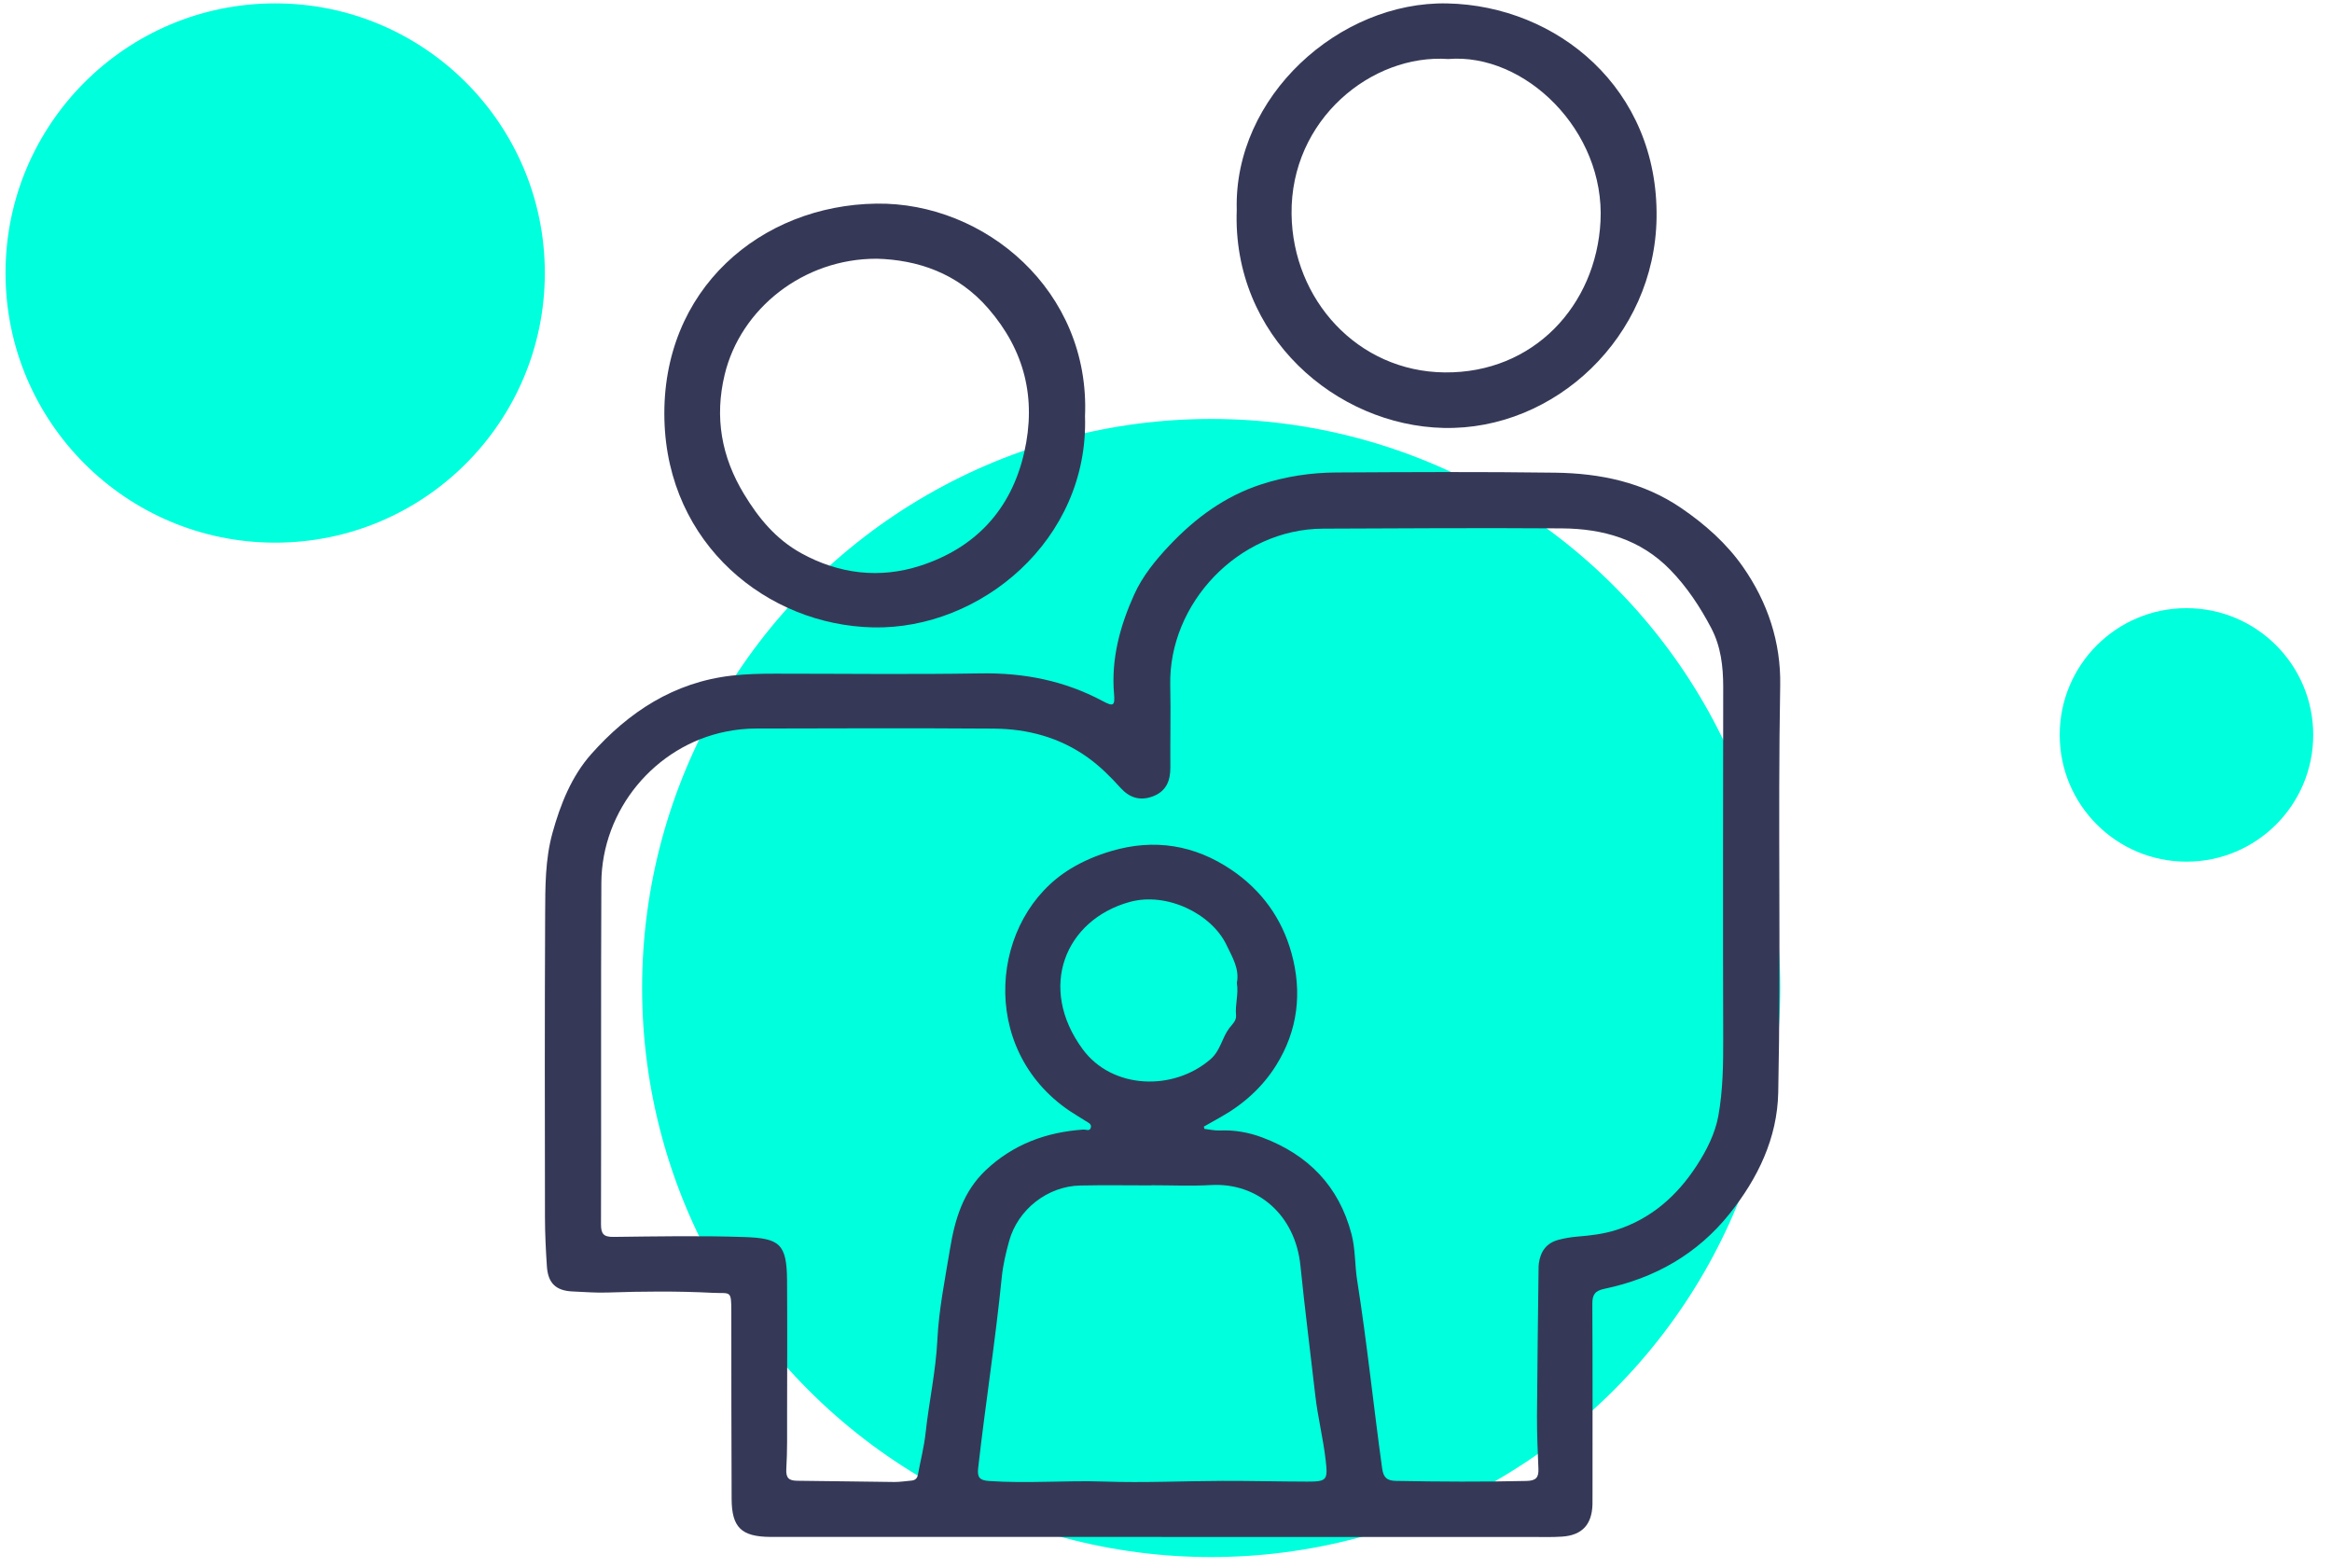 <svg width="116" height="78" viewBox="0 0 116 78" fill="none" xmlns="http://www.w3.org/2000/svg">
<circle cx="60.247" cy="49.147" r="28.307" fill="#00FFDC"/>
<circle cx="13.688" cy="13.581" r="13.413" fill="#00FFDC"/>
<circle cx="108.761" cy="36.557" r="6.305" fill="#00FFDC"/>
<path d="M57.79 76.452C51.527 76.452 45.264 76.452 39.001 76.452C38.77 76.452 38.541 76.452 38.31 76.452C36.877 76.439 36.398 75.98 36.393 74.554C36.38 71.459 36.378 68.365 36.378 65.268C36.378 64.145 36.346 64.355 35.445 64.31C33.703 64.221 31.963 64.236 30.222 64.295C29.649 64.316 29.073 64.267 28.498 64.243C27.66 64.21 27.261 63.84 27.204 62.995C27.15 62.187 27.11 61.377 27.108 60.567C27.1 55.535 27.093 50.505 27.117 45.474C27.124 44.121 27.115 42.762 27.481 41.435C27.878 40.001 28.434 38.612 29.409 37.512C31.271 35.415 33.528 33.935 36.4 33.608C37.122 33.526 37.841 33.511 38.565 33.511C41.967 33.511 45.371 33.554 48.773 33.497C50.927 33.461 52.949 33.857 54.853 34.875C55.378 35.155 55.467 35.113 55.415 34.518C55.265 32.763 55.718 31.125 56.42 29.57C56.83 28.66 57.48 27.861 58.175 27.127C59.462 25.766 60.934 24.681 62.733 24.096C63.948 23.7 65.199 23.511 66.466 23.503C70.099 23.483 73.732 23.463 77.365 23.513C79.594 23.544 81.744 23.983 83.638 25.279C84.814 26.085 85.882 27.027 86.7 28.199C87.928 29.956 88.591 31.946 88.552 34.095C88.429 40.846 88.595 47.598 88.454 54.348C88.408 56.616 87.441 58.613 86.039 60.37C84.432 62.384 82.311 63.584 79.818 64.108C79.349 64.206 79.205 64.386 79.207 64.858C79.225 67.986 79.216 71.114 79.216 74.242C79.216 74.441 79.219 74.639 79.214 74.838C79.186 75.837 78.699 76.369 77.707 76.437C77.199 76.473 76.687 76.454 76.179 76.454C70.047 76.454 63.917 76.454 57.785 76.454L57.79 76.452ZM59.883 56.039C59.892 56.078 59.9 56.115 59.909 56.154C60.162 56.184 60.419 56.245 60.67 56.234C61.405 56.202 62.116 56.328 62.798 56.585C65.069 57.439 66.602 58.998 67.229 61.392C67.426 62.148 67.389 62.939 67.511 63.703C68.001 66.806 68.32 69.933 68.752 73.044C68.815 73.501 68.991 73.657 69.441 73.666C71.606 73.707 73.771 73.718 75.937 73.668C76.403 73.657 76.543 73.497 76.525 73.066C76.49 72.189 76.449 71.313 76.454 70.436C76.469 68.004 76.504 65.571 76.532 63.14C76.532 63.041 76.532 62.941 76.547 62.843C76.63 62.246 76.925 61.83 77.528 61.672C77.831 61.593 78.135 61.541 78.449 61.514C79.105 61.462 79.759 61.386 80.389 61.186C82.13 60.63 83.421 59.488 84.4 57.98C84.892 57.224 85.315 56.388 85.475 55.509C85.704 54.244 85.721 52.948 85.717 51.653C85.699 45.826 85.713 39.999 85.717 34.173C85.717 33.153 85.603 32.157 85.119 31.238C84.565 30.185 83.916 29.202 83.082 28.344C81.597 26.819 79.729 26.299 77.701 26.284C73.739 26.258 69.778 26.279 65.814 26.297C61.592 26.317 58.119 30.032 58.211 34.095C58.243 35.451 58.204 36.808 58.217 38.166C58.222 38.846 58.006 39.368 57.338 39.617C56.71 39.849 56.187 39.688 55.738 39.191C55.241 38.64 54.717 38.116 54.109 37.681C52.704 36.676 51.111 36.255 49.42 36.244C45.474 36.218 41.527 36.229 37.582 36.24C37.093 36.24 36.596 36.296 36.114 36.392C32.582 37.096 29.93 40.284 29.913 43.922C29.886 49.584 29.91 55.246 29.895 60.905C29.895 61.375 30.024 61.533 30.508 61.528C32.678 61.503 34.85 61.461 37.019 61.535C38.773 61.594 39.137 61.867 39.15 63.686C39.165 65.92 39.156 68.155 39.152 70.389C39.152 71.283 39.167 72.178 39.113 73.068C39.086 73.528 39.246 73.655 39.66 73.659C41.269 73.672 42.877 73.705 44.486 73.72C44.763 73.722 45.042 73.675 45.321 73.653C45.506 73.638 45.624 73.556 45.659 73.359C45.786 72.663 45.968 71.972 46.043 71.27C46.211 69.726 46.551 68.209 46.627 66.65C46.701 65.135 47.007 63.641 47.253 62.142C47.497 60.66 47.903 59.28 49.032 58.212C50.398 56.921 52.044 56.316 53.888 56.189C54.022 56.18 54.213 56.295 54.263 56.083C54.305 55.907 54.124 55.84 54.002 55.762C53.74 55.593 53.468 55.437 53.208 55.262C48.609 52.155 49.257 45.635 53.26 43.211C53.899 42.823 54.582 42.539 55.291 42.331C57.425 41.703 59.427 42.03 61.263 43.274C62.748 44.281 63.764 45.678 64.242 47.411C64.783 49.363 64.56 51.263 63.479 52.992C62.788 54.099 61.824 54.956 60.679 55.591C60.413 55.738 60.151 55.89 59.887 56.039H59.883ZM57.281 58.961C57.281 58.961 57.281 58.964 57.281 58.966C56.097 58.966 54.913 58.946 53.731 58.972C52.107 59.007 50.631 60.162 50.197 61.734C50.035 62.322 49.892 62.924 49.831 63.53C49.514 66.704 49.015 69.856 48.657 73.025C48.607 73.469 48.71 73.636 49.185 73.67C51.104 73.803 53.023 73.633 54.942 73.699C56.891 73.766 58.845 73.672 60.797 73.666C62.208 73.662 63.62 73.698 65.031 73.701C66.006 73.703 66.056 73.62 65.943 72.639C65.819 71.554 65.548 70.488 65.426 69.412C65.182 67.261 64.905 65.114 64.687 62.96C64.432 60.435 62.557 58.819 60.238 58.949C59.255 59.005 58.265 58.959 57.279 58.959L57.281 58.961ZM61.525 48.895C61.66 48.2 61.311 47.634 61.013 47.013C60.275 45.462 58.045 44.35 56.182 44.87C52.986 45.761 51.592 49.125 53.862 52.201C55.325 54.181 58.359 54.296 60.217 52.688C60.714 52.257 60.781 51.627 61.146 51.146C61.289 50.959 61.512 50.773 61.484 50.504C61.431 49.972 61.617 49.452 61.525 48.897V48.895Z" fill="#353957"/>
<path d="M53.972 20.715C54.163 26.859 48.771 31.324 43.435 31.209C38.158 31.096 33.206 27.078 33.05 20.882C32.883 14.386 37.855 10.205 43.598 10.129C48.984 10.056 54.244 14.46 53.971 20.715H53.972ZM43.6 12.87C39.967 12.865 36.838 15.346 36.047 18.636C35.535 20.765 35.888 22.73 37.01 24.578C37.733 25.774 38.59 26.818 39.852 27.517C41.753 28.568 43.781 28.787 45.766 28.146C48.478 27.273 50.293 25.392 50.949 22.5C51.558 19.804 50.967 17.434 49.166 15.352C47.63 13.576 45.63 12.922 43.598 12.869L43.6 12.87Z" fill="#353957"/>
<path d="M61.519 10.436C61.368 4.788 66.628 0.058 71.99 0.17C77.45 0.283 82.494 4.401 82.402 10.832C82.319 16.751 77.348 21.414 71.809 21.287C66.466 21.167 61.285 16.729 61.519 10.436ZM72.038 2.936C68.237 2.67 64.184 5.941 64.246 10.655C64.301 14.9 67.526 18.479 71.855 18.525C76.297 18.574 79.395 15.176 79.613 11.019C79.851 6.487 75.843 2.622 72.038 2.936Z" fill="#353957"/>
</svg>
